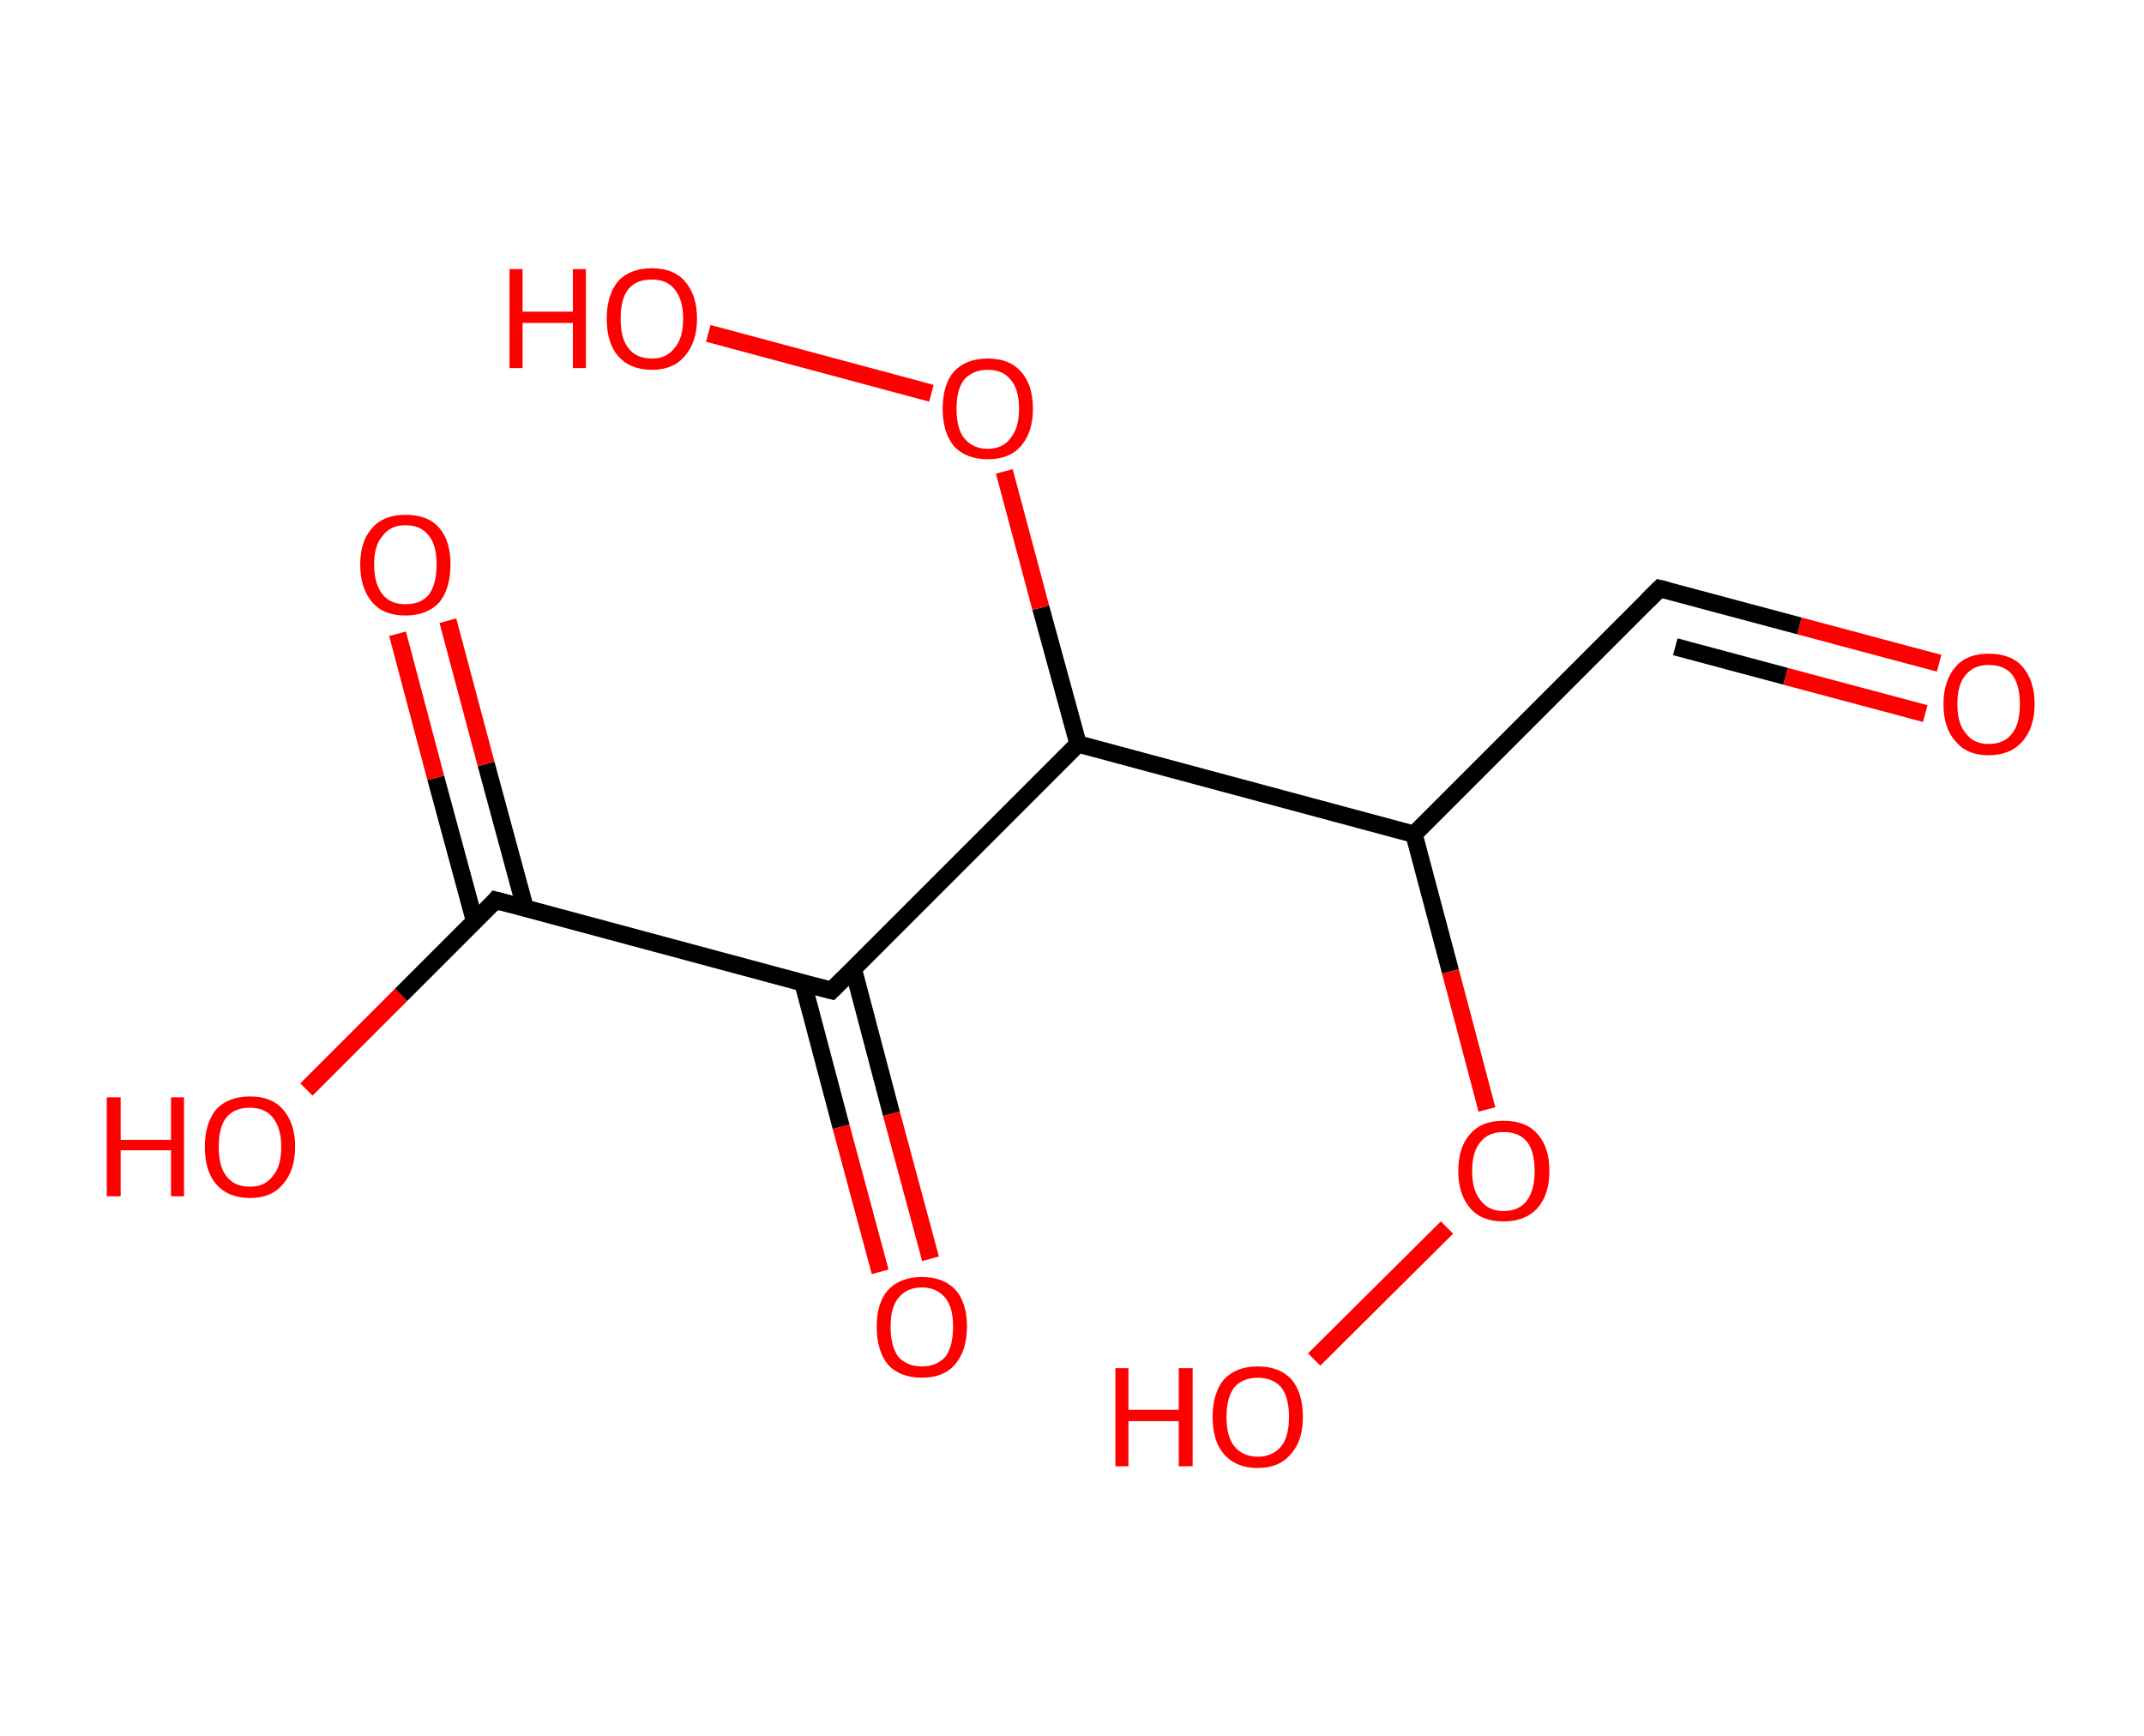 <?xml version='1.0' encoding='ASCII' standalone='yes'?>
<svg xmlns="http://www.w3.org/2000/svg" xmlns:rdkit="http://www.rdkit.org/xml" xmlns:xlink="http://www.w3.org/1999/xlink" version="1.1" baseProfile="full" xml:space="preserve" width="247px" height="200px" viewBox="0 0 247 200">
<!-- END OF HEADER -->
<rect style="opacity:1.0;fill:#FFFFFF;stroke:none" width="247.0" height="200.0" x="0.0" y="0.0"> </rect>
<path class="bond-0 atom-0 atom-1" d="M 223.4,76.4 L 207.3,72.1" style="fill:none;fill-rule:evenodd;stroke:#FF0000;stroke-width:2.0px;stroke-linecap:butt;stroke-linejoin:miter;stroke-opacity:1"/>
<path class="bond-0 atom-0 atom-1" d="M 207.3,72.1 L 191.2,67.8" style="fill:none;fill-rule:evenodd;stroke:#000000;stroke-width:2.0px;stroke-linecap:butt;stroke-linejoin:miter;stroke-opacity:1"/>
<path class="bond-0 atom-0 atom-1" d="M 221.8,82.2 L 205.7,77.9" style="fill:none;fill-rule:evenodd;stroke:#FF0000;stroke-width:2.0px;stroke-linecap:butt;stroke-linejoin:miter;stroke-opacity:1"/>
<path class="bond-0 atom-0 atom-1" d="M 205.7,77.9 L 193.0,74.5" style="fill:none;fill-rule:evenodd;stroke:#000000;stroke-width:2.0px;stroke-linecap:butt;stroke-linejoin:miter;stroke-opacity:1"/>
<path class="bond-1 atom-1 atom-2" d="M 191.2,67.8 L 162.9,96.1" style="fill:none;fill-rule:evenodd;stroke:#000000;stroke-width:2.0px;stroke-linecap:butt;stroke-linejoin:miter;stroke-opacity:1"/>
<path class="bond-2 atom-2 atom-3" d="M 162.9,96.1 L 167.1,111.9" style="fill:none;fill-rule:evenodd;stroke:#000000;stroke-width:2.0px;stroke-linecap:butt;stroke-linejoin:miter;stroke-opacity:1"/>
<path class="bond-2 atom-2 atom-3" d="M 167.1,111.9 L 171.3,127.8" style="fill:none;fill-rule:evenodd;stroke:#FF0000;stroke-width:2.0px;stroke-linecap:butt;stroke-linejoin:miter;stroke-opacity:1"/>
<path class="bond-3 atom-3 atom-4" d="M 166.7,141.4 L 151.4,156.6" style="fill:none;fill-rule:evenodd;stroke:#FF0000;stroke-width:2.0px;stroke-linecap:butt;stroke-linejoin:miter;stroke-opacity:1"/>
<path class="bond-4 atom-2 atom-5" d="M 162.9,96.1 L 124.2,85.7" style="fill:none;fill-rule:evenodd;stroke:#000000;stroke-width:2.0px;stroke-linecap:butt;stroke-linejoin:miter;stroke-opacity:1"/>
<path class="bond-5 atom-5 atom-6" d="M 124.2,85.7 L 119.9,70.0" style="fill:none;fill-rule:evenodd;stroke:#000000;stroke-width:2.0px;stroke-linecap:butt;stroke-linejoin:miter;stroke-opacity:1"/>
<path class="bond-5 atom-5 atom-6" d="M 119.9,70.0 L 115.7,54.3" style="fill:none;fill-rule:evenodd;stroke:#FF0000;stroke-width:2.0px;stroke-linecap:butt;stroke-linejoin:miter;stroke-opacity:1"/>
<path class="bond-6 atom-6 atom-7" d="M 107.3,45.3 L 81.6,38.4" style="fill:none;fill-rule:evenodd;stroke:#FF0000;stroke-width:2.0px;stroke-linecap:butt;stroke-linejoin:miter;stroke-opacity:1"/>
<path class="bond-7 atom-5 atom-8" d="M 124.2,85.7 L 95.8,114.1" style="fill:none;fill-rule:evenodd;stroke:#000000;stroke-width:2.0px;stroke-linecap:butt;stroke-linejoin:miter;stroke-opacity:1"/>
<path class="bond-8 atom-8 atom-9" d="M 92.5,113.2 L 96.9,129.8" style="fill:none;fill-rule:evenodd;stroke:#000000;stroke-width:2.0px;stroke-linecap:butt;stroke-linejoin:miter;stroke-opacity:1"/>
<path class="bond-8 atom-8 atom-9" d="M 96.9,129.8 L 101.4,146.5" style="fill:none;fill-rule:evenodd;stroke:#FF0000;stroke-width:2.0px;stroke-linecap:butt;stroke-linejoin:miter;stroke-opacity:1"/>
<path class="bond-8 atom-8 atom-9" d="M 98.3,111.6 L 102.7,128.3" style="fill:none;fill-rule:evenodd;stroke:#000000;stroke-width:2.0px;stroke-linecap:butt;stroke-linejoin:miter;stroke-opacity:1"/>
<path class="bond-8 atom-8 atom-9" d="M 102.7,128.3 L 107.2,145.0" style="fill:none;fill-rule:evenodd;stroke:#FF0000;stroke-width:2.0px;stroke-linecap:butt;stroke-linejoin:miter;stroke-opacity:1"/>
<path class="bond-9 atom-8 atom-10" d="M 95.8,114.1 L 57.1,103.7" style="fill:none;fill-rule:evenodd;stroke:#000000;stroke-width:2.0px;stroke-linecap:butt;stroke-linejoin:miter;stroke-opacity:1"/>
<path class="bond-10 atom-10 atom-11" d="M 60.5,104.6 L 56.0,88.0" style="fill:none;fill-rule:evenodd;stroke:#000000;stroke-width:2.0px;stroke-linecap:butt;stroke-linejoin:miter;stroke-opacity:1"/>
<path class="bond-10 atom-10 atom-11" d="M 56.0,88.0 L 51.6,71.5" style="fill:none;fill-rule:evenodd;stroke:#FF0000;stroke-width:2.0px;stroke-linecap:butt;stroke-linejoin:miter;stroke-opacity:1"/>
<path class="bond-10 atom-10 atom-11" d="M 54.7,106.2 L 50.2,89.6" style="fill:none;fill-rule:evenodd;stroke:#000000;stroke-width:2.0px;stroke-linecap:butt;stroke-linejoin:miter;stroke-opacity:1"/>
<path class="bond-10 atom-10 atom-11" d="M 50.2,89.6 L 45.8,73.0" style="fill:none;fill-rule:evenodd;stroke:#FF0000;stroke-width:2.0px;stroke-linecap:butt;stroke-linejoin:miter;stroke-opacity:1"/>
<path class="bond-11 atom-10 atom-12" d="M 57.1,103.7 L 46.2,114.6" style="fill:none;fill-rule:evenodd;stroke:#000000;stroke-width:2.0px;stroke-linecap:butt;stroke-linejoin:miter;stroke-opacity:1"/>
<path class="bond-11 atom-10 atom-12" d="M 46.2,114.6 L 35.3,125.5" style="fill:none;fill-rule:evenodd;stroke:#FF0000;stroke-width:2.0px;stroke-linecap:butt;stroke-linejoin:miter;stroke-opacity:1"/>
<path d="M 192.0,68.0 L 191.2,67.8 L 189.8,69.2" style="fill:none;stroke:#000000;stroke-width:2.0px;stroke-linecap:butt;stroke-linejoin:miter;stroke-opacity:1;"/>
<path d="M 97.2,112.7 L 95.8,114.1 L 93.9,113.6" style="fill:none;stroke:#000000;stroke-width:2.0px;stroke-linecap:butt;stroke-linejoin:miter;stroke-opacity:1;"/>
<path d="M 59.0,104.2 L 57.1,103.7 L 56.6,104.3" style="fill:none;stroke:#000000;stroke-width:2.0px;stroke-linecap:butt;stroke-linejoin:miter;stroke-opacity:1;"/>
<path class="atom-0" d="M 223.9 81.1 Q 223.9 78.4, 225.3 76.8 Q 226.6 75.3, 229.1 75.3 Q 231.7 75.3, 233.0 76.8 Q 234.4 78.4, 234.4 81.1 Q 234.4 83.8, 233.0 85.4 Q 231.6 87.0, 229.1 87.0 Q 226.6 87.0, 225.3 85.4 Q 223.9 83.9, 223.9 81.1 M 229.1 85.7 Q 230.9 85.7, 231.8 84.5 Q 232.7 83.4, 232.7 81.1 Q 232.7 78.9, 231.8 77.7 Q 230.9 76.6, 229.1 76.6 Q 227.4 76.6, 226.5 77.7 Q 225.5 78.8, 225.5 81.1 Q 225.5 83.4, 226.5 84.5 Q 227.4 85.7, 229.1 85.7 " fill="#FF0000"/>
<path class="atom-3" d="M 168.0 134.9 Q 168.0 132.1, 169.4 130.6 Q 170.7 129.1, 173.2 129.1 Q 175.8 129.1, 177.1 130.6 Q 178.5 132.1, 178.5 134.9 Q 178.5 137.6, 177.1 139.2 Q 175.7 140.7, 173.2 140.7 Q 170.7 140.7, 169.4 139.2 Q 168.0 137.6, 168.0 134.9 M 173.2 139.5 Q 175.0 139.5, 175.9 138.3 Q 176.8 137.1, 176.8 134.9 Q 176.8 132.6, 175.9 131.5 Q 175.0 130.4, 173.2 130.4 Q 171.5 130.4, 170.6 131.5 Q 169.6 132.6, 169.6 134.9 Q 169.6 137.2, 170.6 138.3 Q 171.5 139.5, 173.2 139.5 " fill="#FF0000"/>
<path class="atom-4" d="M 128.5 157.6 L 130.0 157.6 L 130.0 162.4 L 135.8 162.4 L 135.8 157.6 L 137.4 157.6 L 137.4 168.9 L 135.8 168.9 L 135.8 163.7 L 130.0 163.7 L 130.0 168.9 L 128.5 168.9 L 128.5 157.6 " fill="#FF0000"/>
<path class="atom-4" d="M 139.7 163.2 Q 139.7 160.5, 141.0 158.9 Q 142.4 157.4, 144.9 157.4 Q 147.4 157.4, 148.8 158.9 Q 150.1 160.5, 150.1 163.2 Q 150.1 166.0, 148.7 167.5 Q 147.4 169.1, 144.9 169.1 Q 142.4 169.1, 141.0 167.5 Q 139.7 166.0, 139.7 163.2 M 144.9 167.8 Q 146.6 167.8, 147.6 166.6 Q 148.5 165.5, 148.5 163.2 Q 148.5 161.0, 147.6 159.8 Q 146.6 158.7, 144.9 158.7 Q 143.2 158.7, 142.2 159.8 Q 141.3 161.0, 141.3 163.2 Q 141.3 165.5, 142.2 166.6 Q 143.2 167.8, 144.9 167.8 " fill="#FF0000"/>
<path class="atom-6" d="M 108.6 47.1 Q 108.6 44.3, 109.9 42.8 Q 111.3 41.3, 113.8 41.3 Q 116.3 41.3, 117.6 42.8 Q 119.0 44.3, 119.0 47.1 Q 119.0 49.8, 117.6 51.4 Q 116.3 52.9, 113.8 52.9 Q 111.3 52.9, 109.9 51.4 Q 108.6 49.8, 108.6 47.1 M 113.8 51.7 Q 115.5 51.7, 116.4 50.5 Q 117.4 49.3, 117.4 47.1 Q 117.4 44.8, 116.4 43.7 Q 115.5 42.6, 113.8 42.6 Q 112.1 42.6, 111.1 43.7 Q 110.2 44.8, 110.2 47.1 Q 110.2 49.4, 111.1 50.5 Q 112.1 51.7, 113.8 51.7 " fill="#FF0000"/>
<path class="atom-7" d="M 58.7 31.0 L 60.2 31.0 L 60.2 35.9 L 66.0 35.9 L 66.0 31.0 L 67.5 31.0 L 67.5 42.4 L 66.0 42.4 L 66.0 37.2 L 60.2 37.2 L 60.2 42.4 L 58.7 42.4 L 58.7 31.0 " fill="#FF0000"/>
<path class="atom-7" d="M 69.9 36.7 Q 69.9 34.0, 71.2 32.4 Q 72.6 30.9, 75.1 30.9 Q 77.6 30.9, 78.9 32.4 Q 80.3 34.0, 80.3 36.7 Q 80.3 39.4, 78.9 41.0 Q 77.6 42.6, 75.1 42.6 Q 72.6 42.6, 71.2 41.0 Q 69.9 39.5, 69.9 36.7 M 75.1 41.3 Q 76.8 41.3, 77.7 40.1 Q 78.7 39.0, 78.7 36.7 Q 78.7 34.5, 77.7 33.3 Q 76.8 32.2, 75.1 32.2 Q 73.3 32.2, 72.4 33.3 Q 71.5 34.4, 71.5 36.7 Q 71.5 39.0, 72.4 40.1 Q 73.3 41.3, 75.1 41.3 " fill="#FF0000"/>
<path class="atom-9" d="M 101.0 152.8 Q 101.0 150.1, 102.3 148.6 Q 103.7 147.1, 106.2 147.1 Q 108.7 147.1, 110.1 148.6 Q 111.4 150.1, 111.4 152.8 Q 111.4 155.6, 110.0 157.2 Q 108.7 158.7, 106.2 158.7 Q 103.7 158.7, 102.3 157.2 Q 101.0 155.6, 101.0 152.8 M 106.2 157.4 Q 107.9 157.4, 108.9 156.3 Q 109.8 155.1, 109.8 152.8 Q 109.8 150.6, 108.9 149.5 Q 107.9 148.3, 106.2 148.3 Q 104.5 148.3, 103.5 149.5 Q 102.6 150.6, 102.6 152.8 Q 102.6 155.1, 103.5 156.3 Q 104.5 157.4, 106.2 157.4 " fill="#FF0000"/>
<path class="atom-11" d="M 41.5 65.0 Q 41.5 62.3, 42.9 60.8 Q 44.2 59.3, 46.7 59.3 Q 49.3 59.3, 50.6 60.8 Q 51.9 62.3, 51.9 65.0 Q 51.9 67.8, 50.6 69.4 Q 49.2 70.9, 46.7 70.9 Q 44.2 70.9, 42.9 69.4 Q 41.5 67.8, 41.5 65.0 M 46.7 69.6 Q 48.5 69.6, 49.4 68.5 Q 50.3 67.3, 50.3 65.0 Q 50.3 62.8, 49.4 61.7 Q 48.5 60.5, 46.7 60.5 Q 45.0 60.5, 44.1 61.7 Q 43.1 62.8, 43.1 65.0 Q 43.1 67.3, 44.1 68.5 Q 45.0 69.6, 46.7 69.6 " fill="#FF0000"/>
<path class="atom-12" d="M 12.3 126.4 L 13.9 126.4 L 13.9 131.3 L 19.7 131.3 L 19.7 126.4 L 21.2 126.4 L 21.2 137.8 L 19.7 137.8 L 19.7 132.5 L 13.9 132.5 L 13.9 137.8 L 12.3 137.8 L 12.3 126.4 " fill="#FF0000"/>
<path class="atom-12" d="M 23.6 132.1 Q 23.6 129.4, 24.9 127.8 Q 26.3 126.3, 28.8 126.3 Q 31.3 126.3, 32.6 127.8 Q 34.0 129.4, 34.0 132.1 Q 34.0 134.8, 32.6 136.4 Q 31.3 138.0, 28.8 138.0 Q 26.3 138.0, 24.9 136.4 Q 23.6 134.9, 23.6 132.1 M 28.8 136.7 Q 30.5 136.7, 31.4 135.5 Q 32.4 134.4, 32.4 132.1 Q 32.4 129.9, 31.4 128.7 Q 30.5 127.6, 28.8 127.6 Q 27.0 127.6, 26.1 128.7 Q 25.2 129.8, 25.2 132.1 Q 25.2 134.4, 26.1 135.5 Q 27.0 136.7, 28.8 136.7 " fill="#FF0000"/>
</svg>
